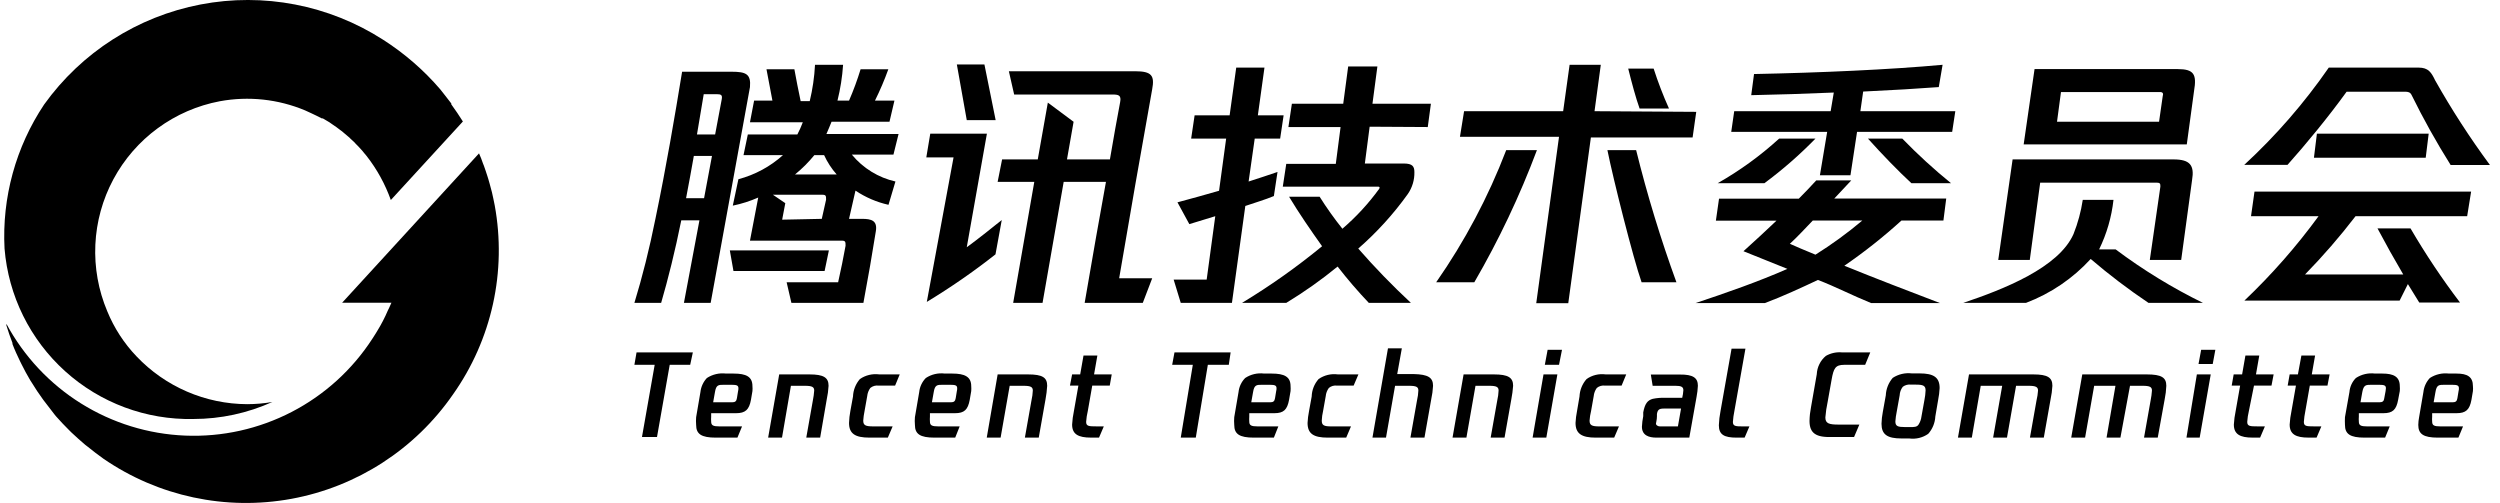 <svg width="169" height="34" viewBox="0 0 169 34" fill="none" xmlns="http://www.w3.org/2000/svg">
  <path
    d="M50.698 5.887L48.041 20.476H46.233L47.282 14.895H46.054C45.642 16.948 45.161 18.868 44.693 20.476H42.885C43.42 18.723 43.9 16.826 44.313 14.761C45.039 11.267 45.608 7.919 46.11 4.849H49.459C50.43 4.849 50.776 5.005 50.698 5.887ZM48.13 10.542H46.903C46.735 11.49 46.557 12.473 46.378 13.399H47.595L48.13 10.542ZM48.465 6.367H47.572L47.115 9.091H48.343L48.789 6.713C48.845 6.423 48.744 6.367 48.465 6.367ZM55.743 18.321H49.582L49.336 16.926H56.033L55.743 18.321ZM60.531 12.272L60.062 13.845C59.265 13.667 58.508 13.341 57.83 12.886L57.395 14.794H58.276C58.902 14.794 59.337 14.906 59.203 15.654C58.991 17.015 58.667 18.879 58.366 20.476H53.499L53.176 19.08H56.658C56.837 18.288 57.026 17.361 57.16 16.614C57.16 16.357 57.16 16.268 56.904 16.268H50.698L51.256 13.354C50.704 13.597 50.128 13.78 49.537 13.901L49.916 12.115C51.036 11.819 52.069 11.26 52.93 10.486H50.262L50.553 9.091H53.901C54.041 8.823 54.164 8.547 54.27 8.265H50.698L50.977 6.802H52.216L51.814 4.682H53.7C53.823 5.396 53.968 6.066 54.124 6.836H54.738C54.933 6.03 55.052 5.208 55.095 4.38H56.993C56.938 5.197 56.811 6.008 56.613 6.802H57.395C57.695 6.111 57.956 5.403 58.176 4.682H60.051C59.791 5.406 59.489 6.114 59.147 6.802H60.464L60.129 8.231H56.212C56.1 8.499 55.988 8.789 55.866 9.057H60.743L60.397 10.452H57.584C58.341 11.371 59.381 12.011 60.542 12.272H60.531ZM55.553 14.794L55.843 13.499C55.843 13.254 55.843 13.165 55.598 13.165H52.249L53.086 13.734L52.874 14.85L55.553 14.794ZM55.051 10.486C54.661 10.965 54.224 11.402 53.745 11.792H56.558C56.212 11.401 55.926 10.961 55.709 10.486H55.051Z"
    fill="currentColor" />
  <path
    d="M65.353 16.714C66.09 16.179 66.938 15.498 67.719 14.873L67.295 17.194C65.815 18.36 64.264 19.434 62.652 20.409L64.46 10.642H62.618L62.886 9.035H66.715L65.353 16.714ZM65.353 8.12L64.683 4.358H66.547L67.306 8.12H65.353ZM77.888 6.033C77.151 10.129 76.347 14.75 75.655 18.813H77.888L77.252 20.476H73.323C73.858 17.373 74.327 14.661 74.763 12.294H71.905L70.476 20.476H68.49L69.918 12.294H67.44L67.742 10.776H70.153L70.834 6.937L72.575 8.232L72.128 10.776H75.03C75.276 9.325 75.51 8.019 75.722 6.903C75.812 6.434 75.611 6.39 75.209 6.39H68.557L68.199 4.816H76.738C77.877 4.816 78.055 5.129 77.888 6.033Z"
    fill="currentColor" />
  <path
    d="M84.183 13.923L83.279 20.475H79.819L79.339 18.901H81.571L82.152 14.615L80.399 15.151L79.596 13.677C80.522 13.432 81.471 13.164 82.408 12.896L82.888 9.369H80.522L80.756 7.795H83.123L83.569 4.569H85.478L85.031 7.795H86.773L86.538 9.369H84.819L84.406 12.271C85.087 12.048 85.757 11.836 86.36 11.624L86.114 13.253C85.522 13.499 84.875 13.688 84.183 13.923ZM92.588 8.565L92.264 11.054H94.898C95.49 11.054 95.613 11.255 95.613 11.635C95.625 12.164 95.469 12.684 95.166 13.119C94.197 14.473 93.073 15.709 91.818 16.803C92.941 18.087 94.129 19.313 95.378 20.475H92.532C91.788 19.692 91.084 18.872 90.422 18.019C89.324 18.918 88.164 19.738 86.951 20.475H83.96C85.854 19.331 87.663 18.051 89.373 16.646C88.581 15.53 87.811 14.414 87.141 13.298H89.206C89.678 14.048 90.193 14.771 90.746 15.463C91.678 14.663 92.514 13.757 93.235 12.762C93.302 12.65 93.235 12.617 93.157 12.617H86.717L86.951 11.077H90.3L90.623 8.588H87.096L87.331 7.014H90.802L91.137 4.491H93.112L92.778 7.014H96.729L96.517 8.588L92.588 8.565Z"
    fill="currentColor" />
  <path
    d="M103.895 10.151C102.736 13.24 101.321 16.227 99.664 19.08H97.086C99.02 16.307 100.61 13.309 101.819 10.151H103.895ZM114.666 7.561L114.42 9.292H107.544L106.015 20.498H103.85L105.39 9.247H98.693L98.972 7.517H105.669L106.105 4.38H108.214L107.79 7.517L114.666 7.561ZM110.603 10.151C111.351 13.174 112.26 16.155 113.326 19.08H110.971C110.402 17.462 109.051 12.093 108.661 10.151H110.603ZM110.837 7.338C110.58 6.624 110.301 5.575 110.067 4.637H111.786C112.082 5.556 112.428 6.458 112.824 7.338H110.837Z"
    fill="currentColor" />
  <path
    d="M123.997 13.421H131.565L131.375 14.906H128.54C127.324 16.012 126.033 17.034 124.678 17.964C126.732 18.801 129.064 19.694 131.141 20.487H126.486C125.191 19.962 124.064 19.371 122.892 18.924C121.776 19.449 120.503 20.04 119.309 20.487H114.621C116.731 19.784 118.874 19.036 120.827 18.176L117.858 16.982C118.639 16.279 119.376 15.598 120.09 14.917H115.994L116.206 13.432H121.597C122.01 13.02 122.401 12.607 122.78 12.194H125.147C124.745 12.629 124.365 13.031 123.997 13.421ZM119.276 12.383H116.117C117.609 11.536 119.001 10.526 120.269 9.37H122.725C121.658 10.465 120.504 11.473 119.276 12.383ZM132.179 7.517L131.967 8.912H125.537L125.091 11.848H123.026L123.517 8.912H117.032L117.233 7.517H123.752L123.964 6.256C122.1 6.334 120.146 6.401 118.383 6.434L118.572 5.005C123.037 4.916 127.792 4.704 131.319 4.38L131.062 5.887C129.701 5.988 127.904 6.099 125.95 6.189L125.761 7.517H132.179ZM122.546 14.906C121.999 15.475 121.497 16.022 120.995 16.48C121.363 16.647 122.01 16.926 122.725 17.216C123.834 16.521 124.893 15.749 125.895 14.906H122.546ZM131.888 12.383H129.21C128.328 11.569 127.234 10.441 126.274 9.37H128.596C129.633 10.439 130.732 11.445 131.888 12.383Z"
    fill="currentColor" />
  <path
    d="M145.238 20.475C143.879 19.562 142.575 18.571 141.331 17.506C140.125 18.825 138.626 19.842 136.956 20.475H132.714C135.438 19.56 139.166 18.098 140.17 15.821C140.466 15.077 140.676 14.302 140.795 13.511H142.872C142.743 14.674 142.415 15.807 141.9 16.859H143.017C144.868 18.246 146.844 19.457 148.921 20.475H145.238ZM137.213 17.573H135.081L136.052 10.776H146.934C148.051 10.776 148.352 11.178 148.184 12.171L147.448 17.573H145.327L146.041 12.618C146.041 12.439 146.041 12.35 145.807 12.35H137.916L137.213 17.573ZM147.827 9.76H136.8L137.536 4.67H147.202C148.318 4.67 148.508 5.028 148.318 6.144L147.827 9.76ZM146.019 6.222H139.322L139.054 8.231H145.952L146.198 6.512C146.254 6.334 146.22 6.222 146.019 6.222Z"
    fill="currentColor" />
  <path
    d="M154.636 11.144H151.712C153.853 9.17 155.769 6.965 157.426 4.57H163.498C164.157 4.57 164.358 4.894 164.614 5.429C165.732 7.412 166.969 9.324 168.32 11.155H165.664C164.701 9.621 163.818 8.037 163.018 6.412C162.929 6.233 162.784 6.199 162.572 6.199H158.632C157.393 7.918 155.853 9.782 154.636 11.144ZM152.404 12.952H167.048L166.78 14.615H159.235C158.175 15.995 157.035 17.311 155.819 18.555H162.46C161.869 17.551 161.277 16.491 160.719 15.441H162.951C163.965 17.178 165.083 18.852 166.3 20.453H163.543L162.773 19.203L162.215 20.319H151.723C153.561 18.572 155.239 16.663 156.734 14.615H152.169L152.404 12.952ZM156.623 9.035H164.179L163.978 10.664H156.422L156.623 9.035Z"
    fill="currentColor" />
  <path
    d="M46.657 24.661H45.273L44.414 29.539H43.398L44.257 24.661H42.885L43.03 23.824H46.836L46.657 24.661Z"
    fill="currentColor" />
  <path
    d="M50.865 26.101C50.875 26.213 50.875 26.325 50.865 26.436L50.765 27.028C50.642 27.697 50.385 27.932 49.76 27.932H48.075V28.166C48.066 28.277 48.066 28.39 48.075 28.501C48.075 28.758 48.209 28.825 48.644 28.825H50.162L49.85 29.584H48.388C47.405 29.584 47.059 29.338 47.059 28.724C47.044 28.55 47.044 28.374 47.059 28.2L47.349 26.503C47.388 26.148 47.541 25.815 47.785 25.554C48.167 25.305 48.626 25.198 49.08 25.253H49.593C50.441 25.253 50.865 25.465 50.865 26.101ZM49.917 26.246C49.917 26.056 49.805 26.012 49.459 26.012H48.923C48.577 26.012 48.41 26.012 48.332 26.503L48.209 27.195H49.492C49.705 27.195 49.783 27.117 49.816 26.916L49.894 26.436C49.911 26.374 49.919 26.31 49.917 26.246Z"
    fill="currentColor" />
  <path
    d="M56.011 26.08C55.995 26.388 55.954 26.694 55.888 26.995L55.442 29.584H54.504L54.951 27.062C54.995 26.845 55.025 26.625 55.04 26.403C55.04 26.169 54.917 26.08 54.415 26.08H53.466L52.864 29.584H51.926L52.674 25.31H54.727C55.676 25.31 56.011 25.522 56.011 26.08Z"
    fill="currentColor" />
  <path
    d="M57.395 28.59C57.403 28.32 57.433 28.051 57.484 27.786L57.663 26.804C57.679 26.368 57.845 25.95 58.132 25.621C58.511 25.362 58.971 25.251 59.426 25.308H60.822L60.509 26.067H59.393C59.294 26.054 59.194 26.061 59.098 26.087C59.002 26.114 58.912 26.161 58.835 26.224C58.715 26.387 58.642 26.58 58.623 26.782L58.444 27.786C58.399 28 58.369 28.216 58.355 28.434C58.355 28.757 58.522 28.824 59.025 28.824H60.342L60.018 29.583H58.768C57.808 29.583 57.395 29.315 57.395 28.59Z"
    fill="currentColor" />
  <path
    d="M65.655 26.101C65.664 26.213 65.664 26.325 65.655 26.436L65.554 27.028C65.431 27.697 65.186 27.932 64.561 27.932H62.864V28.166C62.855 28.277 62.855 28.39 62.864 28.501C62.864 28.758 62.998 28.825 63.445 28.825H64.873L64.572 29.584H63.177C62.194 29.584 61.849 29.338 61.849 28.724C61.833 28.55 61.833 28.374 61.849 28.2L62.139 26.503C62.176 26.145 62.334 25.811 62.585 25.554C62.963 25.303 63.419 25.196 63.869 25.253H64.382C65.208 25.253 65.655 25.465 65.655 26.101ZM64.706 26.246C64.706 26.056 64.594 26.012 64.248 26.012H63.712C63.367 26.012 63.199 26.012 63.121 26.503L62.998 27.195H64.282C64.494 27.195 64.572 27.117 64.606 26.916L64.684 26.436C64.701 26.374 64.708 26.31 64.706 26.246Z"
    fill="currentColor" />
  <path
    d="M70.789 26.08C70.772 26.387 70.734 26.693 70.677 26.995L70.22 29.584H69.282L69.729 27.062C69.779 26.846 69.809 26.625 69.818 26.403C69.818 26.169 69.695 26.08 69.193 26.08H68.255L67.641 29.584H66.704L67.441 25.31H69.494C70.477 25.31 70.789 25.522 70.789 26.08Z"
    fill="currentColor" />
  <path
    d="M73.535 27.785C73.476 28.027 73.439 28.274 73.423 28.522C73.423 28.812 73.613 28.823 74.104 28.823H74.618L74.294 29.582H73.747C72.899 29.582 72.475 29.359 72.475 28.701C72.492 28.393 72.533 28.087 72.597 27.785L72.899 26.067H72.329L72.475 25.308H73.021L73.245 24.035H74.182L73.959 25.308H75.153L75.019 26.067H73.836L73.535 27.785Z"
    fill="currentColor" />
  <path
    d="M83.067 24.661H81.65L80.835 29.584H79.819L80.634 24.661H79.239L79.395 23.824H83.19L83.067 24.661Z"
    fill="currentColor" />
  <path
    d="M87.242 26.101C87.251 26.213 87.251 26.325 87.242 26.436L87.141 27.028C87.018 27.697 86.773 27.932 86.148 27.932H84.451V28.166C84.442 28.277 84.442 28.39 84.451 28.501C84.451 28.758 84.585 28.825 85.031 28.825H86.415L86.114 29.584H84.763C83.781 29.584 83.435 29.338 83.435 28.724C83.42 28.55 83.42 28.374 83.435 28.2L83.725 26.503C83.763 26.145 83.921 25.811 84.172 25.554C84.55 25.303 85.005 25.196 85.456 25.253H85.969C86.817 25.253 87.242 25.465 87.242 26.101ZM86.293 26.246C86.293 26.056 86.181 26.012 85.835 26.012H85.299C84.953 26.012 84.786 26.012 84.708 26.503L84.585 27.195H85.869C86.081 27.195 86.159 27.117 86.192 26.916L86.27 26.436C86.287 26.374 86.295 26.31 86.293 26.246Z"
    fill="currentColor" />
  <path
    d="M88.391 28.591C88.404 28.321 88.438 28.052 88.491 27.787L88.67 26.805C88.682 26.368 88.848 25.948 89.139 25.622C89.517 25.361 89.978 25.249 90.433 25.309H91.829L91.505 26.068H90.389C90.29 26.054 90.189 26.06 90.093 26.087C89.997 26.114 89.908 26.161 89.831 26.225C89.711 26.388 89.637 26.581 89.619 26.783L89.44 27.787C89.389 28 89.359 28.216 89.351 28.435C89.351 28.758 89.507 28.825 90.009 28.825H91.326L91.003 29.584H89.764C88.793 29.584 88.391 29.316 88.391 28.591Z"
    fill="currentColor" />
  <path
    d="M96.874 26.08C96.858 26.387 96.817 26.694 96.751 26.995L96.294 29.584H95.345L95.791 27.062C95.842 26.846 95.872 26.625 95.881 26.403C95.881 26.169 95.769 26.08 95.256 26.08H94.307L93.693 29.584H92.778L93.827 23.546H94.765L94.452 25.287H95.568C96.539 25.309 96.874 25.521 96.874 26.08Z"
    fill="currentColor" />
  <path
    d="M102.287 26.08C102.265 26.387 102.224 26.693 102.165 26.995L101.707 29.584H100.769L101.216 27.062C101.266 26.846 101.296 26.625 101.305 26.403C101.305 26.169 101.182 26.08 100.68 26.08H99.743L99.129 29.584H98.191L98.939 25.31H100.993C101.953 25.31 102.287 25.522 102.287 26.08Z"
    fill="currentColor" />
  <path
    d="M104.341 25.309H105.279L104.531 29.584H103.604L104.341 25.309ZM104.62 23.646H105.591L105.39 24.662H104.43L104.62 23.646Z"
    fill="currentColor" />
  <path
    d="M106.506 28.59C106.52 28.32 106.553 28.052 106.607 27.787L106.774 26.805C106.794 26.367 106.963 25.949 107.254 25.622C107.628 25.36 108.086 25.249 108.538 25.309H109.933L109.62 26.068H108.504C108.406 26.054 108.305 26.06 108.209 26.087C108.113 26.114 108.023 26.161 107.946 26.224C107.826 26.388 107.753 26.581 107.734 26.782L107.556 27.787C107.503 27.999 107.469 28.216 107.455 28.434C107.455 28.758 107.623 28.825 108.125 28.825H109.442L109.118 29.584H107.879C106.919 29.584 106.506 29.316 106.506 28.59Z"
    fill="currentColor" />
  <path
    d="M114.777 26.078C114.765 26.329 114.735 26.579 114.688 26.826L114.197 29.583H111.965C111.474 29.583 110.994 29.438 110.994 28.846C111.005 28.606 111.035 28.367 111.083 28.132V27.875C111.195 27.295 111.362 27.061 111.73 26.96C112.017 26.902 112.309 26.879 112.601 26.893H113.717C113.759 26.725 113.785 26.553 113.795 26.38C113.795 26.156 113.661 26.078 113.237 26.078H111.719L111.596 25.319H113.55C114.454 25.308 114.777 25.543 114.777 26.078ZM113.427 28.824L113.639 27.619H112.456C112.154 27.619 112.054 27.708 112.009 27.987V28.143C112.009 28.389 111.942 28.578 111.942 28.645C111.942 28.712 112.032 28.824 112.221 28.824H113.427Z"
    fill="currentColor" />
  <path
    d="M116.195 28.747C116.206 28.424 116.244 28.104 116.307 27.787L117.054 23.568H117.992L117.244 27.787C117.193 28.03 117.16 28.276 117.144 28.524C117.144 28.814 117.333 28.825 117.825 28.825H118.26L117.936 29.584H117.4C116.552 29.584 116.195 29.383 116.195 28.747Z"
    fill="currentColor" />
  <path
    d="M122.323 28.456C122.329 28.145 122.363 27.835 122.423 27.53L122.814 25.298C122.825 25.06 122.885 24.827 122.991 24.614C123.096 24.401 123.245 24.212 123.428 24.059C123.766 23.865 124.156 23.783 124.544 23.824H126.43L126.084 24.662H124.667C124.064 24.662 123.952 24.907 123.818 25.655L123.55 27.162C123.474 27.511 123.422 27.865 123.394 28.222C123.394 28.635 123.662 28.702 124.287 28.702H125.693L125.336 29.539H123.874C122.769 29.584 122.323 29.294 122.323 28.456Z"
    fill="currentColor" />
  <path
    d="M127.19 28.646C127.197 28.377 127.227 28.108 127.279 27.843L127.48 26.727C127.499 26.291 127.664 25.874 127.949 25.544C128.331 25.294 128.79 25.187 129.243 25.242H129.768C130.717 25.242 131.119 25.51 131.119 26.235C131.105 26.506 131.072 26.774 131.018 27.039L130.828 28.155C130.806 28.589 130.637 29.003 130.348 29.327C129.975 29.589 129.517 29.7 129.065 29.64H128.54C127.58 29.64 127.19 29.372 127.19 28.646ZM129.132 28.87C129.388 28.87 129.567 28.87 129.679 28.725C129.794 28.555 129.867 28.359 129.891 28.155L130.092 27.039C130.135 26.826 130.161 26.609 130.17 26.392C130.17 26.068 130.002 26.001 129.511 26.001H129.188C129.09 25.987 128.99 25.993 128.894 26.018C128.798 26.043 128.708 26.086 128.629 26.146C128.5 26.313 128.426 26.516 128.417 26.727L128.216 27.843C128.171 28.056 128.142 28.273 128.127 28.49C128.127 28.814 128.295 28.87 128.786 28.87H129.132Z"
    fill="currentColor" />
  <path
    d="M138.742 26.08C138.725 26.388 138.684 26.694 138.619 26.995L138.161 29.584H137.224L137.67 27.062C137.722 26.846 137.756 26.625 137.771 26.403C137.771 26.169 137.637 26.08 137.146 26.08H136.286L135.672 29.584H134.735L135.349 26.08H133.897L133.295 29.584H132.357L133.105 25.31H137.458C138.418 25.31 138.742 25.522 138.742 26.08Z"
    fill="currentColor" />
  <path
    d="M146.443 26.08C146.431 26.387 146.394 26.694 146.332 26.995L145.863 29.584H144.936L145.383 27.062C145.427 26.845 145.457 26.625 145.472 26.403C145.472 26.169 145.349 26.08 144.847 26.08H143.988L143.34 29.584H142.403L143.005 26.08H141.566L140.952 29.584H140.014L140.762 25.31H145.126C146.12 25.31 146.443 25.522 146.443 26.08Z"
    fill="currentColor" />
  <path
    d="M148.508 25.309H149.446L148.698 29.584H147.805L148.508 25.309ZM148.798 23.646H149.758L149.58 24.606H148.62L148.798 23.646Z"
    fill="currentColor" />
  <path
    d="M152.024 27.785C151.965 28.027 151.928 28.274 151.913 28.522C151.913 28.812 152.102 28.823 152.593 28.823H153.107L152.783 29.582H152.27C151.433 29.582 151.008 29.359 151.008 28.701C151.026 28.393 151.067 28.087 151.131 27.785L151.433 26.067H150.863L150.997 25.308H151.567L151.79 24.035H152.727L152.504 25.308H153.698L153.553 26.067H152.37L152.024 27.785Z"
    fill="currentColor" />
  <path
    d="M155.842 27.785C155.791 28.028 155.757 28.274 155.741 28.522C155.741 28.812 155.92 28.823 156.411 28.823H156.924L156.601 29.582H156.054C155.205 29.582 154.781 29.359 154.781 28.701C154.799 28.393 154.84 28.087 154.904 27.785L155.205 26.067H154.647L154.781 25.308H155.339L155.574 24.035H156.5L156.277 25.308H157.482L157.337 26.067H156.143L155.842 27.785Z"
    fill="currentColor" />
  <path
    d="M162.226 26.101C162.236 26.212 162.236 26.325 162.226 26.436L162.114 27.027C161.992 27.697 161.746 27.932 161.121 27.932H159.458V28.166C159.448 28.277 159.448 28.389 159.458 28.501C159.458 28.758 159.592 28.825 160.027 28.825H161.545L161.233 29.584H159.849C158.866 29.584 158.52 29.338 158.52 28.724C158.51 28.549 158.51 28.374 158.52 28.199L158.822 26.503C158.851 26.145 159.005 25.809 159.257 25.554C159.639 25.303 160.098 25.196 160.552 25.253H161.054C161.802 25.253 162.226 25.465 162.226 26.101ZM161.288 26.246C161.288 26.056 161.177 26.012 160.831 26.012H160.295C159.949 26.012 159.782 26.012 159.692 26.503L159.569 27.195H160.853C161.065 27.195 161.154 27.117 161.177 26.916L161.266 26.436C161.278 26.373 161.285 26.31 161.288 26.246Z"
    fill="currentColor" />
  <path
    d="M167.17 26.101C167.18 26.213 167.18 26.325 167.17 26.436L167.07 27.028C166.947 27.697 166.691 27.932 166.065 27.932H164.414V28.166C164.404 28.277 164.404 28.39 164.414 28.501C164.414 28.758 164.547 28.825 164.983 28.825H166.501L166.188 29.584H164.804C163.822 29.584 163.476 29.338 163.476 28.724C163.479 28.548 163.498 28.372 163.532 28.2L163.822 26.503C163.861 26.148 164.013 25.815 164.257 25.554C164.64 25.305 165.098 25.198 165.552 25.253H166.065C166.78 25.253 167.17 25.465 167.17 26.101ZM166.222 26.246C166.222 26.056 166.11 26.012 165.764 26.012H165.228C164.882 26.012 164.715 26.012 164.637 26.503L164.514 27.195H165.798C166.01 27.195 166.088 27.117 166.121 26.916L166.199 26.436C166.217 26.374 166.224 26.31 166.222 26.246Z"
    fill="currentColor" />
  <path
    d="M33.444 13.889C33.384 13.591 33.325 13.293 33.255 12.996L33.196 12.778C33.136 12.549 33.077 12.321 33.007 12.093L32.948 11.905C32.868 11.666 32.799 11.438 32.71 11.2L32.65 11.051C32.573 10.819 32.483 10.59 32.382 10.367L23.126 20.467H26.459L26.3 20.824L26.221 20.983C26.015 21.467 25.773 21.934 25.497 22.381C25.457 22.439 25.42 22.498 25.388 22.56L25.179 22.887C23.822 24.986 21.941 26.695 19.721 27.845C17.502 28.995 15.022 29.548 12.524 29.447C10.027 29.347 7.599 28.598 5.479 27.274C3.359 25.95 1.621 24.096 0.435 21.895C0.44 21.932 0.44 21.968 0.435 22.005C0.554 22.401 0.693 22.798 0.842 23.185V23.255C0.991 23.651 1.17 24.038 1.358 24.425L1.457 24.624C1.636 24.991 1.834 25.348 2.043 25.705L2.172 25.904C2.39 26.261 2.618 26.608 2.866 26.945C2.887 26.98 2.91 27.013 2.936 27.044C3.184 27.372 3.432 27.699 3.7 28.037L3.799 28.156C4.077 28.473 4.364 28.771 4.662 29.069C4.721 29.128 4.781 29.178 4.831 29.237C5.138 29.525 5.446 29.803 5.763 30.071L5.932 30.2C6.269 30.477 6.626 30.745 6.984 31.003C10.696 33.558 15.271 34.535 19.704 33.72C24.136 32.905 28.064 30.365 30.626 26.658C31.922 24.824 32.839 22.75 33.323 20.557C33.807 18.365 33.848 16.098 33.444 13.889Z"
    fill="currentColor" />
  <path
    d="M30.507 7.053V6.993C30.338 6.765 30.16 6.547 29.981 6.318C29.803 6.09 29.832 6.13 29.763 6.041C28.642 4.735 27.335 3.602 25.884 2.677C22.232 0.336 17.82 -0.514 13.56 0.302C9.299 1.118 5.514 3.538 2.985 7.062C1.066 9.937 0.127 13.354 0.307 16.805C0.566 19.991 2.032 22.957 4.406 25.098C6.779 27.239 9.88 28.393 13.075 28.324C14.916 28.323 16.736 27.931 18.413 27.173C17.849 27.271 17.279 27.321 16.707 27.322C15.308 27.316 13.925 27.027 12.642 26.473C11.358 25.919 10.199 25.111 9.236 24.098C8.388 23.213 7.715 22.176 7.251 21.042C6.65 19.619 6.375 18.079 6.446 16.536C6.517 14.993 6.932 13.485 7.662 12.124C8.392 10.762 9.417 9.581 10.663 8.668C11.909 7.754 13.343 7.131 14.861 6.844C16.798 6.487 18.798 6.701 20.616 7.459C20.616 7.459 21.39 7.807 21.756 8.005H21.826L22.262 8.263L22.461 8.402L22.749 8.6L23.026 8.809C23.097 8.856 23.163 8.909 23.225 8.967L23.542 9.235C23.593 9.273 23.64 9.316 23.681 9.364L23.969 9.632L24.038 9.711C24.167 9.84 24.296 9.969 24.416 10.108C24.535 10.247 24.535 10.237 24.584 10.307L24.783 10.545C25.485 11.443 26.037 12.448 26.42 13.521L31.291 8.213C31.063 7.846 30.785 7.439 30.507 7.053Z"
    fill="currentColor" />
</svg>